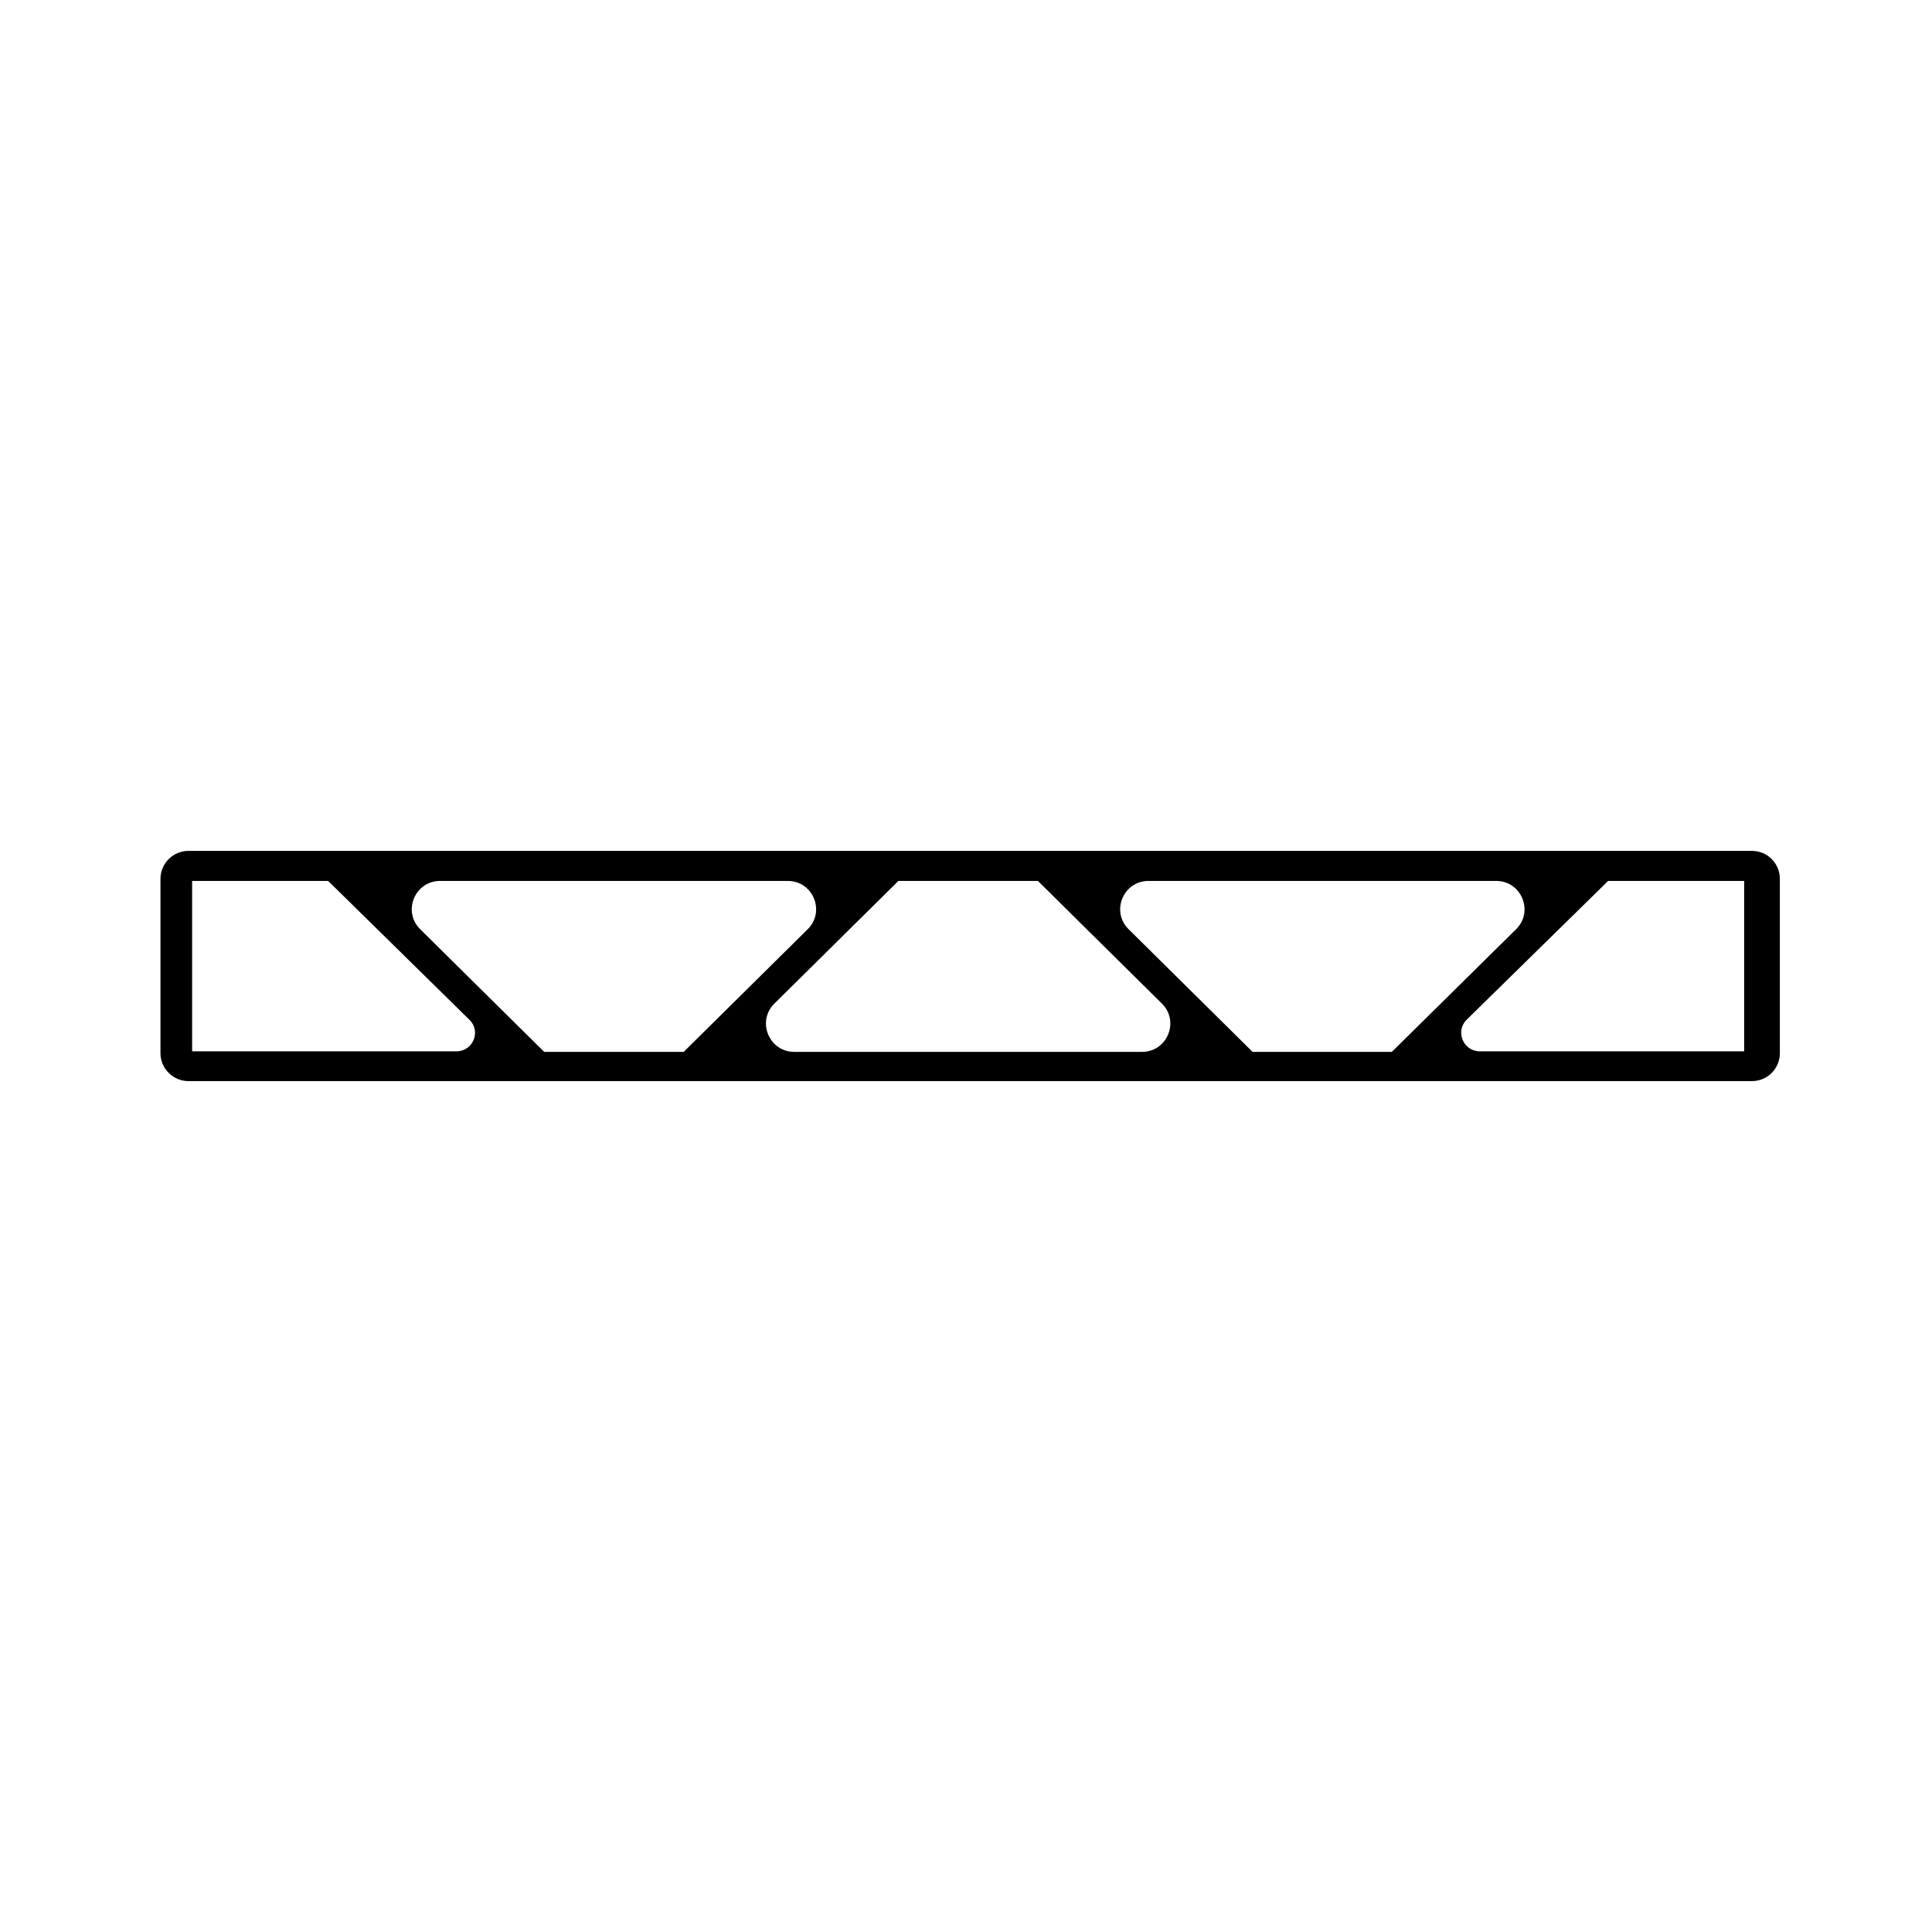 <?xml version="1.0" encoding="utf-8"?>
<!-- Generator: Adobe Illustrator 28.0.0, SVG Export Plug-In . SVG Version: 6.00 Build 0)  -->
<svg version="1.1" id="Layer_1" xmlns:xodm="http://www.corel.com/coreldraw/odm/2003"
	 xmlns="http://www.w3.org/2000/svg" xmlns:xlink="http://www.w3.org/1999/xlink" x="0px" y="0px" viewBox="0 0 720 720"
	 style="enable-background:new 0 0 720 720;" xml:space="preserve">
<path d="M652.9,317.1H70.2c-5.7,0-10.4,4.7-10.4,10.4v65c0,5.7,4.7,10.4,10.4,10.4h582.7c5.8,0,10.4-4.7,10.4-10.4v-65
	C663.3,321.8,658.7,317.1,652.9,317.1z M170.1,391.8H71.6v-63.5h50.7l52.6,51.7C179.4,384.3,176.3,391.8,170.1,391.8z M202.8,392
	l-46.2-45.7c-6.7-6.6-2-18,7.4-18h129.6c9.4,0,14.1,11.4,7.4,18L254.8,392H202.8z M425.6,392H296c-9.4,0-14.1-11.4-7.4-18l46.2-45.7
	h52L433,374C439.7,380.6,435,392,425.6,392z M466.8,392l-46.2-45.7c-6.7-6.6-2-18,7.4-18h129.6c9.4,0,14.1,11.4,7.4,18L518.7,392
	H466.8z M650,391.8h-98.5c-6.2,0-9.3-7.5-4.9-11.8l52.7-51.7H650V391.8z"/>
</svg>

